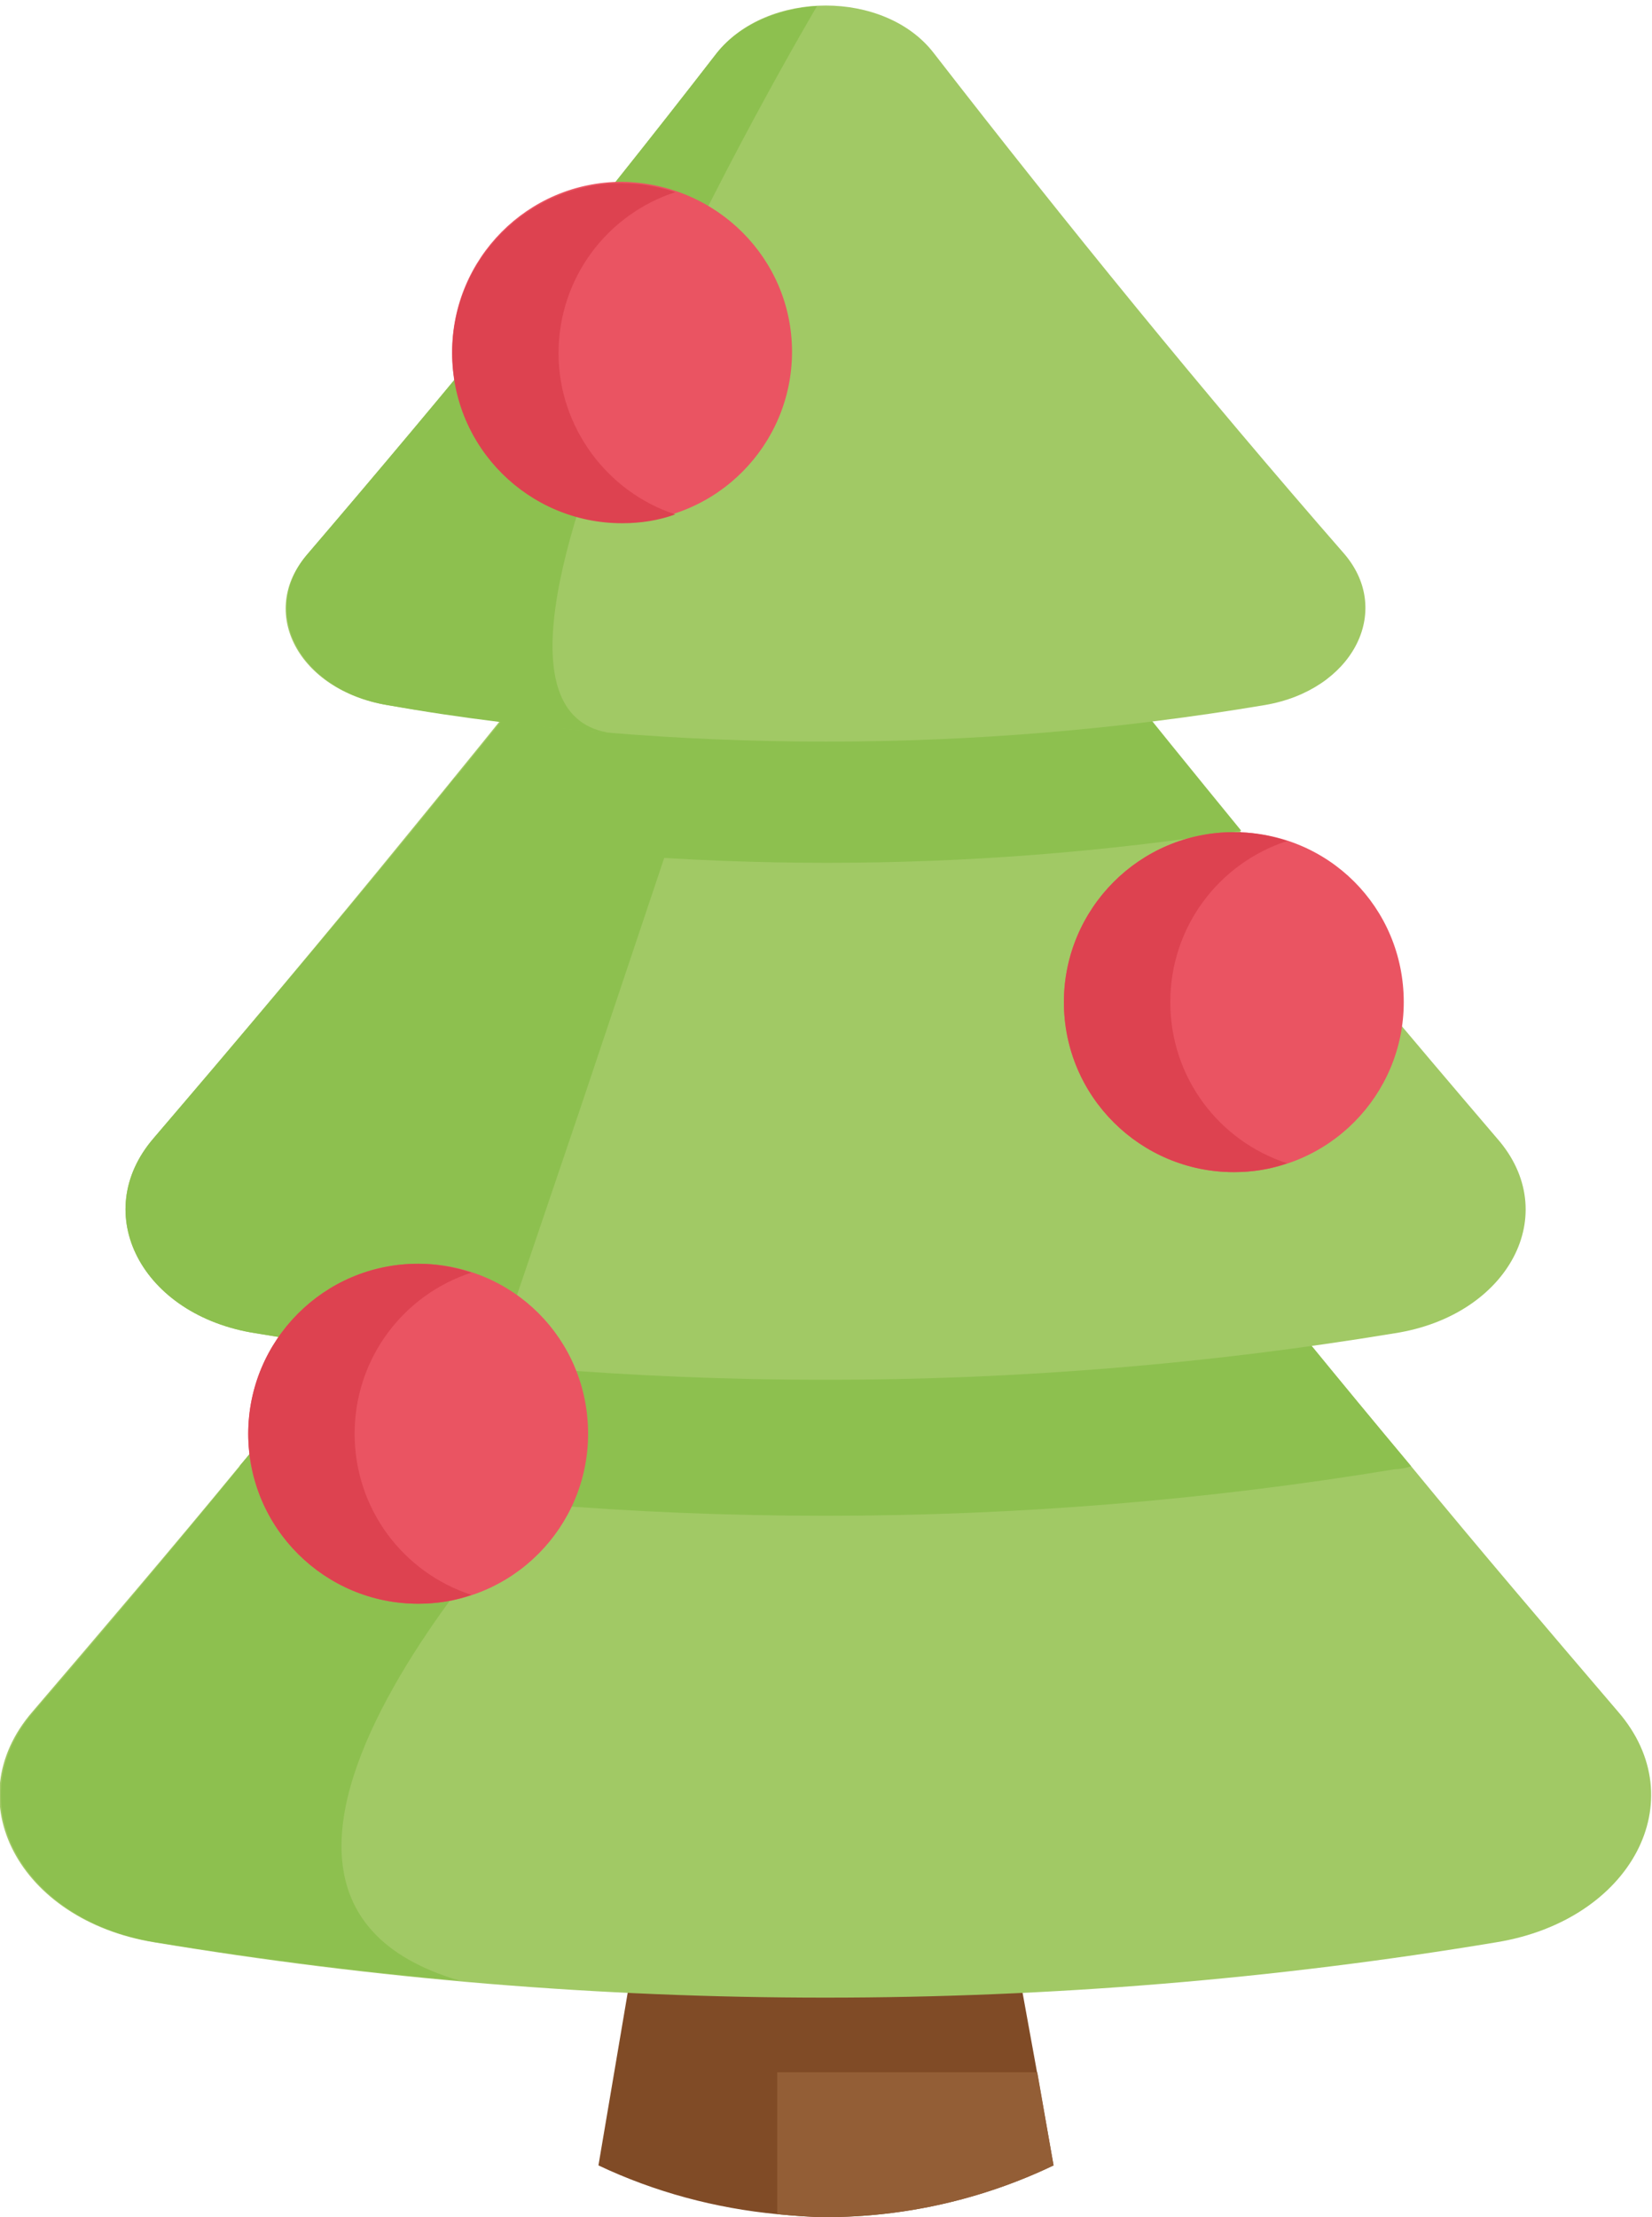 <?xml version="1.0" encoding="utf-8"?>
<!-- Generator: Adobe Illustrator 23.1.0, SVG Export Plug-In . SVG Version: 6.00 Build 0)  -->
<svg version="1.1" id="Шар_1" xmlns="http://www.w3.org/2000/svg" xmlns:xlink="http://www.w3.org/1999/xlink" x="0px" y="0px"
	 viewBox="0 0 111.8 150" style="enable-background:new 0 0 111.8 150;" xml:space="preserve">
<style type="text/css">
	.st0{fill:#804B26;}
	.st1{fill:#935E36;}
	.st2{fill:#A1C965;}
	.st3{fill:#8DC04F;}
	.st4{fill:#EA5462;}
	.st5{fill:#DD4250;}
</style>
<g>
	<path class="st0" d="M71.3,146.5c-4.8,2.3-10.1,3.5-15.4,3.5c-1.1,0-2.2-0.1-3.3-0.2c-4.2-0.4-8.3-1.5-12.1-3.3l2-11.8L58,127
		l11.2,7.8l1,5.5L71.3,146.5z"/>
	<path class="st1" d="M71.3,146.5c-4.8,2.3-10.1,3.5-15.4,3.5c-1.1,0-2.2-0.1-3.3-0.2v-9.6h17.6L71.3,146.5z"/>
	<path class="st2" d="M101.3,131.4c-30,5-60.9,5-90.9,0c-9.1-1.5-13.4-9.6-8.2-15.6c4.7-5.5,9.4-11,14-16.6
		c9.7-11.6,19.1-23.4,28.4-35.3c5.1-6.6,17.4-6.6,22.5,0c9.3,11.9,18.7,23.7,28.4,35.3c4.6,5.6,9.3,11.1,14,16.6
		C114.7,121.8,110.4,129.9,101.3,131.4z"/>
	<path class="st3" d="M95.5,99.2c-0.3,0.1-0.7,0.2-1.1,0.2c-25.4,4.2-51.7,4.2-77.1,0c-0.4-0.1-0.7-0.1-1.1-0.2
		c9.7-11.6,19.1-23.4,28.4-35.3c5.1-6.6,17.4-6.6,22.5,0C76.4,75.8,85.8,87.6,95.5,99.2z"/>
	<path class="st2" d="M94.4,90.2c-25.4,4.2-51.7,4.2-77.1,0C9.6,89,6,82.1,10.4,77c5.9-6.9,11.7-13.8,17.4-20.8
		c6.3-7.7,12.5-15.4,18.5-23.2c4.3-5.6,14.7-5.6,19.1,0c6.1,7.8,12.3,15.6,18.5,23.2c5.7,7,11.5,13.9,17.4,20.8
		C105.8,82.1,102.1,89,94.4,90.2L94.4,90.2z"/>
	<path class="st3" d="M84,56.2c-18.5,2.9-37.6,2.9-56.1,0c6.3-7.7,12.5-15.4,18.5-23.2c4.3-5.6,14.7-5.6,19.1,0
		C71.5,40.8,77.7,48.5,84,56.2z"/>
	<path class="st2" d="M48.5,3.6c-8.9,11.5-18.2,22.8-27.7,33.9c-3.4,3.9-0.6,9.2,5.4,10.2C45.8,51,66,51,85.6,47.7
		c5.9-1,8.7-6.3,5.4-10.2C81.4,26.5,72.2,15.2,63.2,3.6C59.9-0.7,51.9-0.7,48.5,3.6L48.5,3.6z"/>
	<path class="st3" d="M55.3,0.4L55.3,0.4c0,0-28.1,47.4-13.9,49.2c-5.1-0.4-10.2-1-15.2-1.9c-5.9-1-8.7-6.3-5.4-10.2
		c9.5-11.1,18.8-22.4,27.7-33.9C50.1,1.6,52.7,0.6,55.3,0.4L55.3,0.4z"/>
	<path class="st3" d="M45.2,57.3l-6,17.9l-5.8,17.1c-5.4-0.5-10.8-1.2-16.1-2.1C9.6,89,6,82.1,10.4,77c5.4-6.3,10.8-12.7,16.1-19.1
		c1.4-1.7,2.9-3.5,4.3-5.3L45.2,57.3z"/>
	<path class="st3" d="M31.1,134C31.1,134,31.1,134,31.1,134c-6.9-0.6-13.8-1.5-20.6-2.6c-9.1-1.5-13.4-9.6-8.2-15.6
		c4.3-5,8.6-10.1,12.8-15.2c2.6-3.2,5.3-6.4,7.9-9.5l0.3-0.5L38.3,99C38.3,99,9.6,127.7,31.1,134z"/>
	<path class="st4" d="M39.8,97c0,6.3-5.1,11.5-11.5,11.5c-6.3,0-11.5-5.1-11.5-11.5c0-6.3,5.1-11.5,11.5-11.5
		C34.7,85.5,39.8,90.6,39.8,97z"/>
	<path class="st4" d="M95,67.8c0,6.3-5.1,11.5-11.5,11.5c-6.3,0-11.5-5.1-11.5-11.5c0-6.3,5.1-11.5,11.5-11.5
		C89.9,56.3,95,61.4,95,67.8z"/>
	<path class="st4" d="M53.6,23.8c0,6.3-5.1,11.5-11.5,11.5c-6.3,0-11.5-5.1-11.5-11.5c0-6.3,5.1-11.5,11.5-11.5
		C48.5,12.4,53.6,17.5,53.6,23.8z"/>
	<path class="st5" d="M31.9,107.9c-1.1,0.4-2.3,0.6-3.6,0.6c-6.3,0-11.5-5.1-11.5-11.5c0-6.3,5.1-11.5,11.5-11.5
		c1.2,0,2.4,0.2,3.6,0.6C27.3,87.6,24,91.9,24,97C24,102.1,27.3,106.4,31.9,107.9z"/>
	<path class="st5" d="M87.1,78.7c-1.1,0.4-2.3,0.6-3.6,0.6c-6.3,0-11.5-5.1-11.5-11.5c0-6.3,5.1-11.5,11.5-11.5
		c1.2,0,2.4,0.2,3.6,0.6c-4.6,1.5-7.9,5.8-7.9,10.9C79.2,72.9,82.5,77.2,87.1,78.7z"/>
	<path class="st5" d="M45.7,34.8c-1.1,0.4-2.3,0.6-3.6,0.6c-6.3,0-11.5-5.1-11.5-11.5c0-6.3,5.1-11.5,11.5-11.5
		c1.2,0,2.4,0.2,3.6,0.6c-4.6,1.5-7.9,5.8-7.9,10.9C37.8,28.9,41.1,33.3,45.7,34.8z"/>
</g>
</svg>
